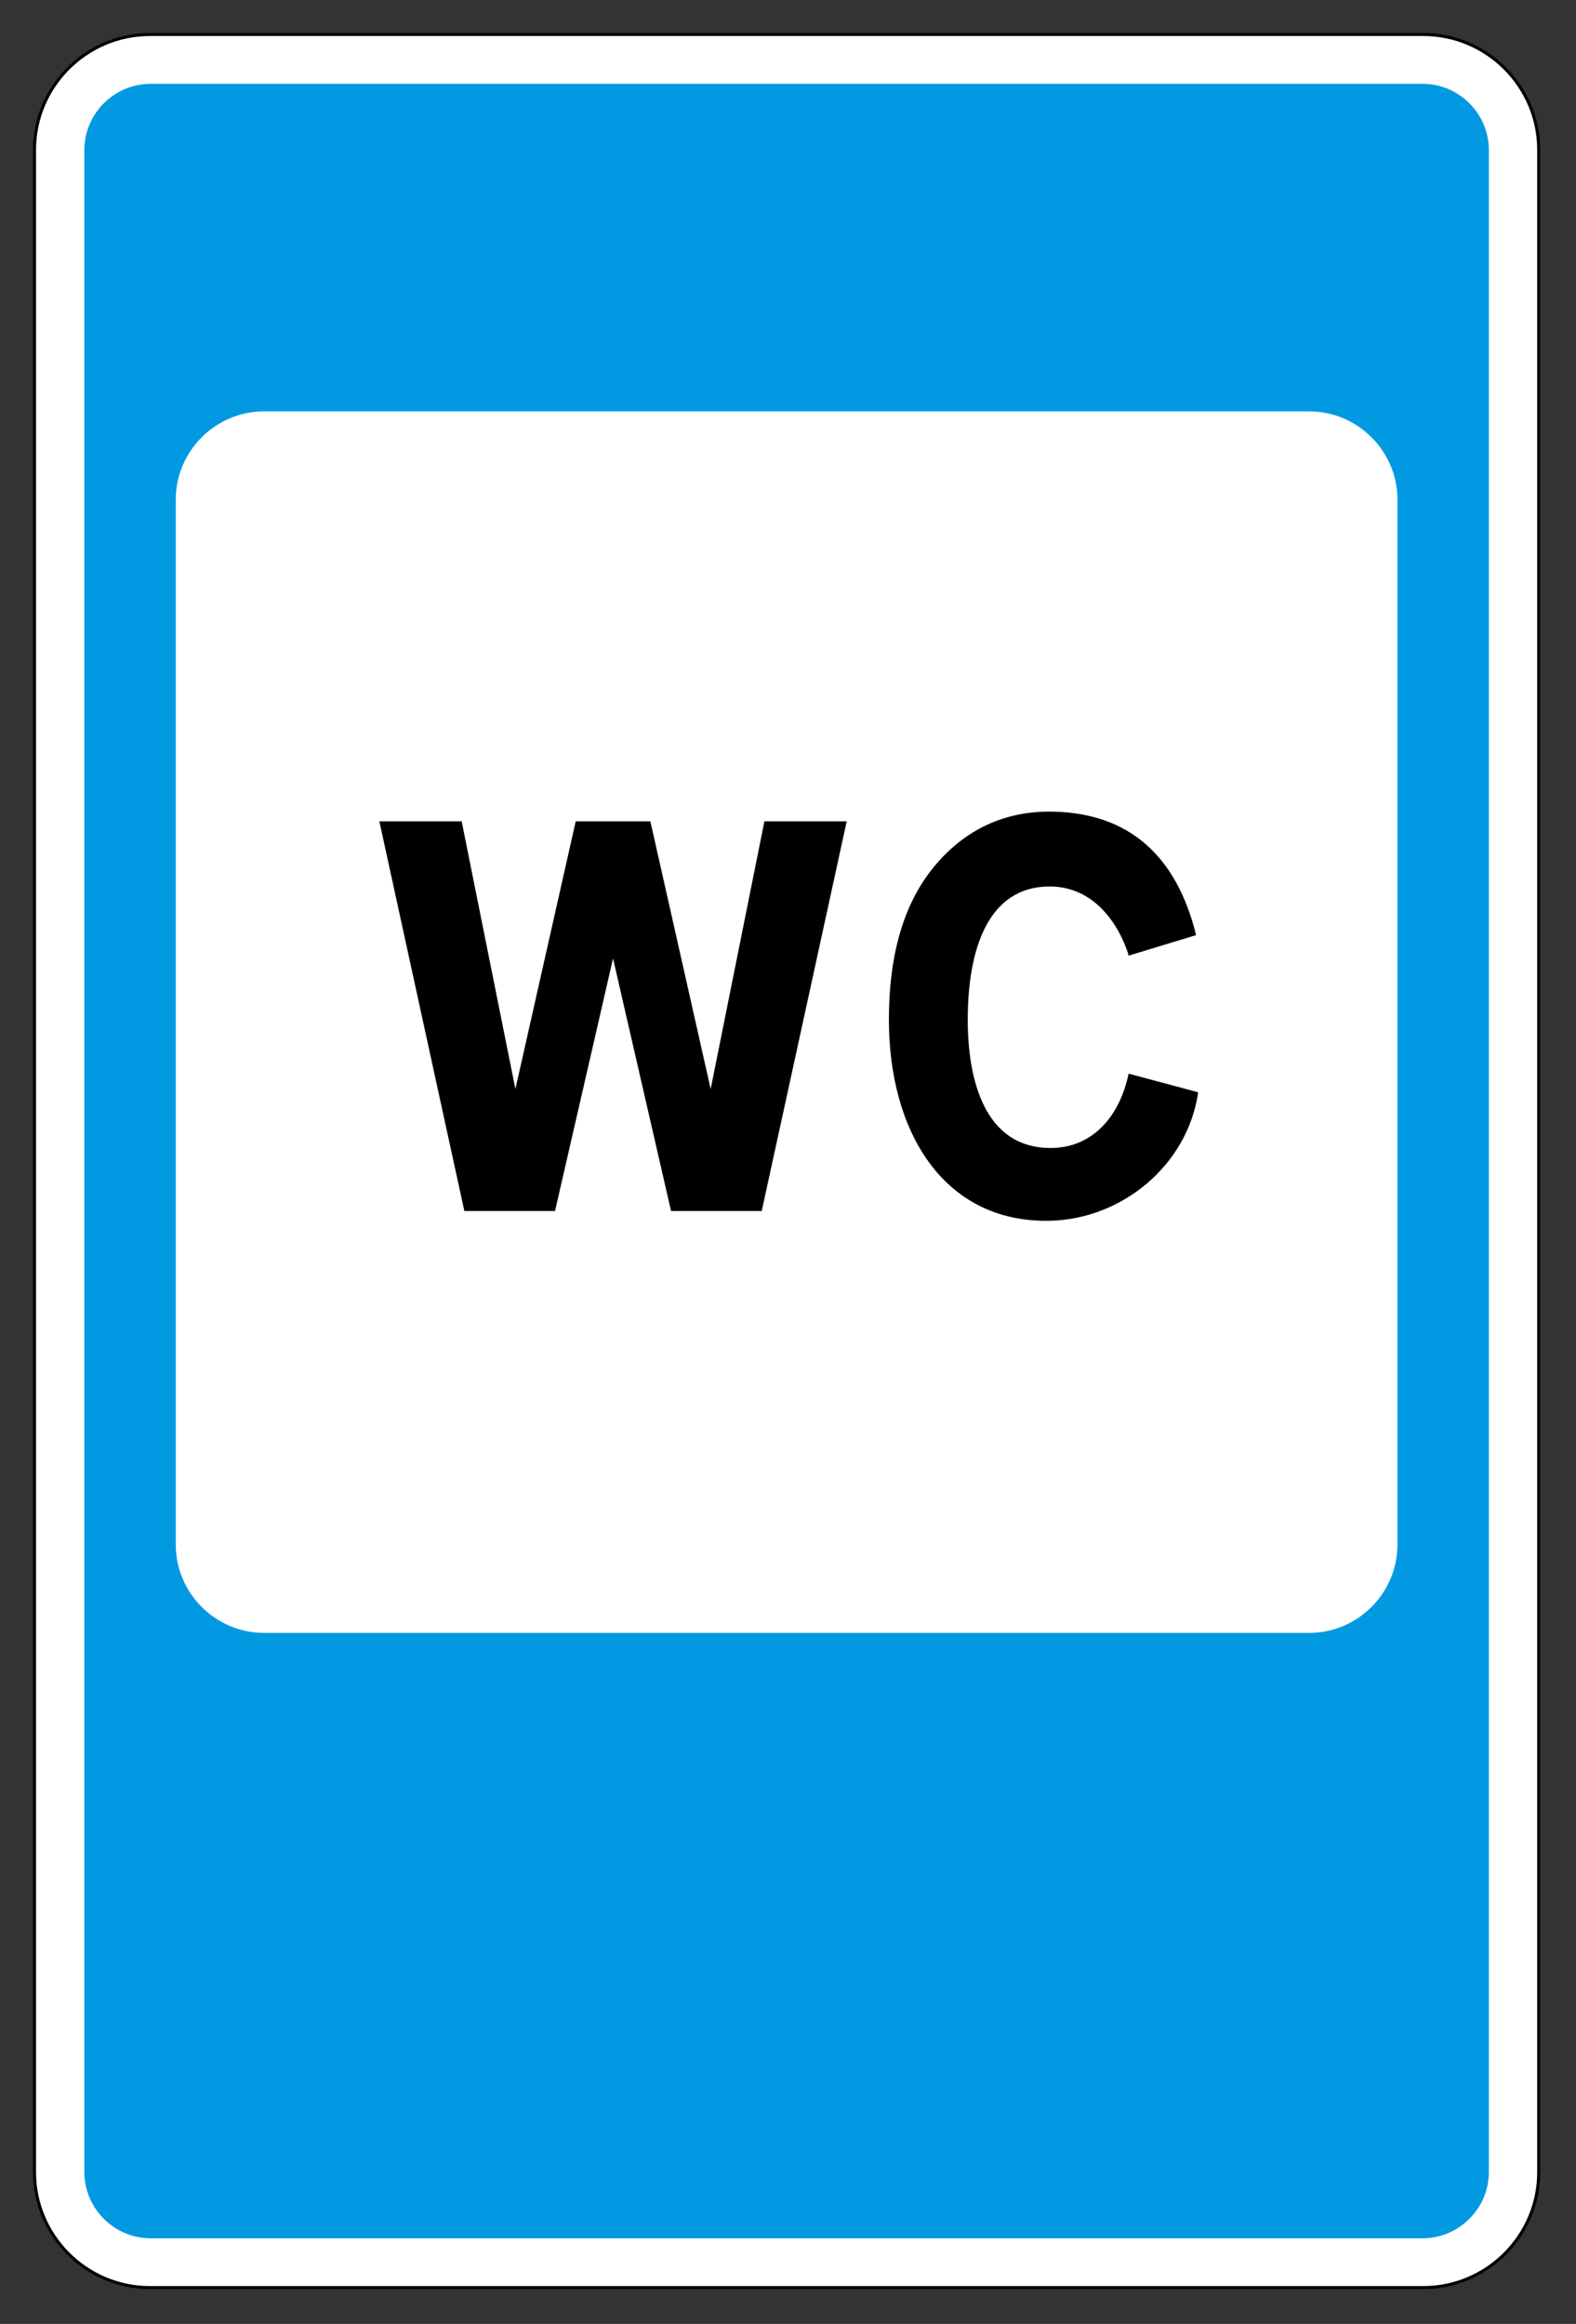 <svg clip-rule="evenodd" fill-rule="evenodd" stroke-miterlimit="22.926" viewBox="0 0 297 438" xmlns="http://www.w3.org/2000/svg"><rect x="0" y="0" width="297" height="438" fill="#333333" stroke="none"/><path d="m28.238 6.506h239.999c11.958 0 21.732 9.773 21.732 21.729v381.188c0 11.955-9.774 21.729-21.732 21.729h-239.999c-11.958 0-21.732-9.774-21.732-21.729v-381.188c0-11.956 9.774-21.729 21.732-21.729z" fill="#fff" stroke="#000" stroke-width=".57"/><path d="m49.764 77.532h196.947c9.154 0 16.641 7.491 16.641 16.642v196.946c0 9.15-7.487 16.641-16.641 16.641h-196.947c-9.153 0-16.641-7.491-16.641-16.641v-196.946c0-9.151 7.488-16.642 16.641-16.642m-21.385-61.732h239.717c6.863 0 12.483 5.618 12.483 12.484v381.09c0 6.866-5.62 12.484-12.483 12.484h-239.717c-6.863 0-12.483-5.618-12.483-12.484v-381.09c0-6.866 5.62-12.484 12.483-12.484" fill="#0099e2"/><path d="m87.51 228.25-16.017-73.443h15.511l10.125 50.444 11.362-50.444h14.074l11.362 50.444 10.125-50.444h15.511l-16.016 73.443h-17.084l-10.935-47.609-10.934 47.609zm138.292-22.384c-2.052 13.976-14.579 23.961-28.012 24.219-20.035.385-30.276-16.89-30.276-37.885 0-12.416 2.862-22.052 8.57-28.928 5.709-6.859 13.216-10.529 22.525-10.295 14.24.357 23.13 8.376 26.798 23.27-4.239 1.289-8.48 2.578-12.721 3.867.061-.016-3.438-12.953-14.758-13.029-11.821-.08-15.526 12.013-15.554 24.935-.025 11.457 3.131 24.347 15.616 24.347 8.024 0 13.063-6.116 14.695-14.013z" fill-rule="nonzero"/></svg>